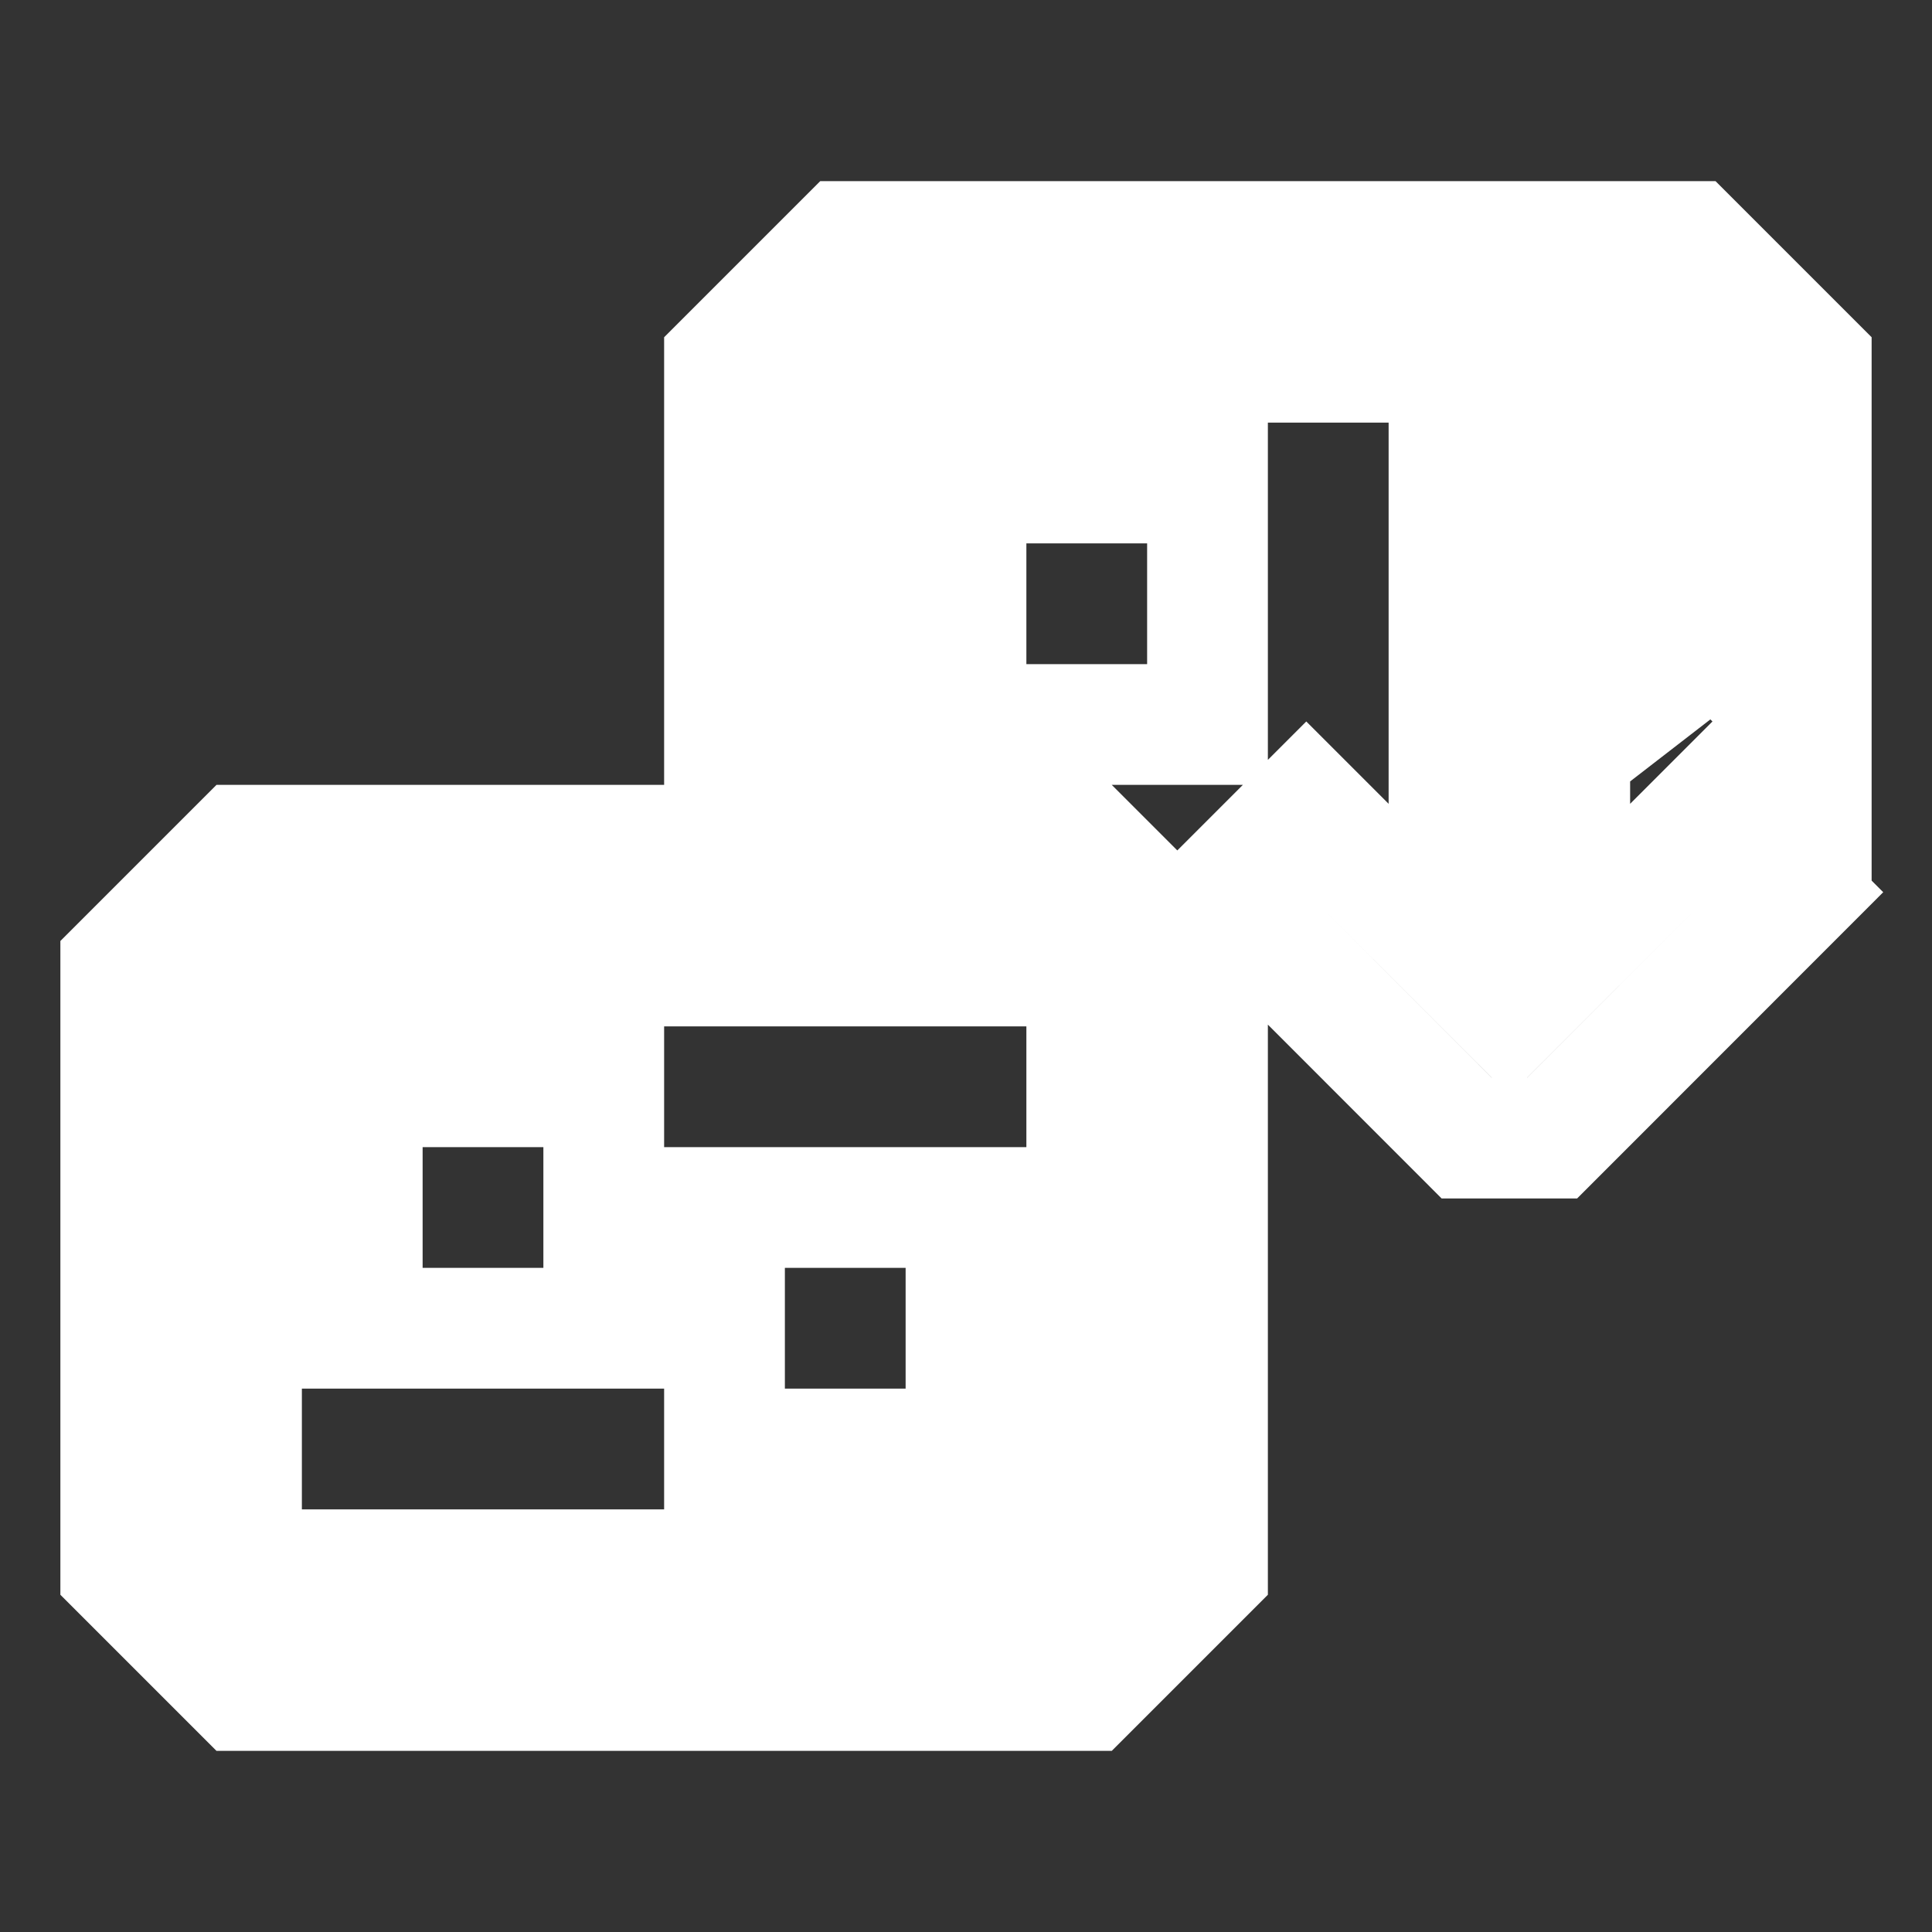 <svg width="16" height="16" viewBox="0 0 16 16" xmlns="http://www.w3.org/2000/svg" fill="none" stroke="#FFFFFF"><rect x="0" y="0" width="16" height="16" fill="#333333" stroke="none"/><path fill-rule="evenodd" clip-rule="evenodd" d="M7 2L6 3v3h1V3h7v2.453l.207-.16.793.793V3l-1-1H7zm1 2h2v2H8V4zM5 9H3v2h2V9zM2 7L1 8v5l1 1h7l1-1V8L9 7H2zm0 6V8h7v5H2zm6-3H6v2h2v-2zm5-6h-1v3.864l-1.182-1.182-.707.707 2.035 2.036h.708l2.035-2.036-.707-.707L13 7.864V4z"/></svg>